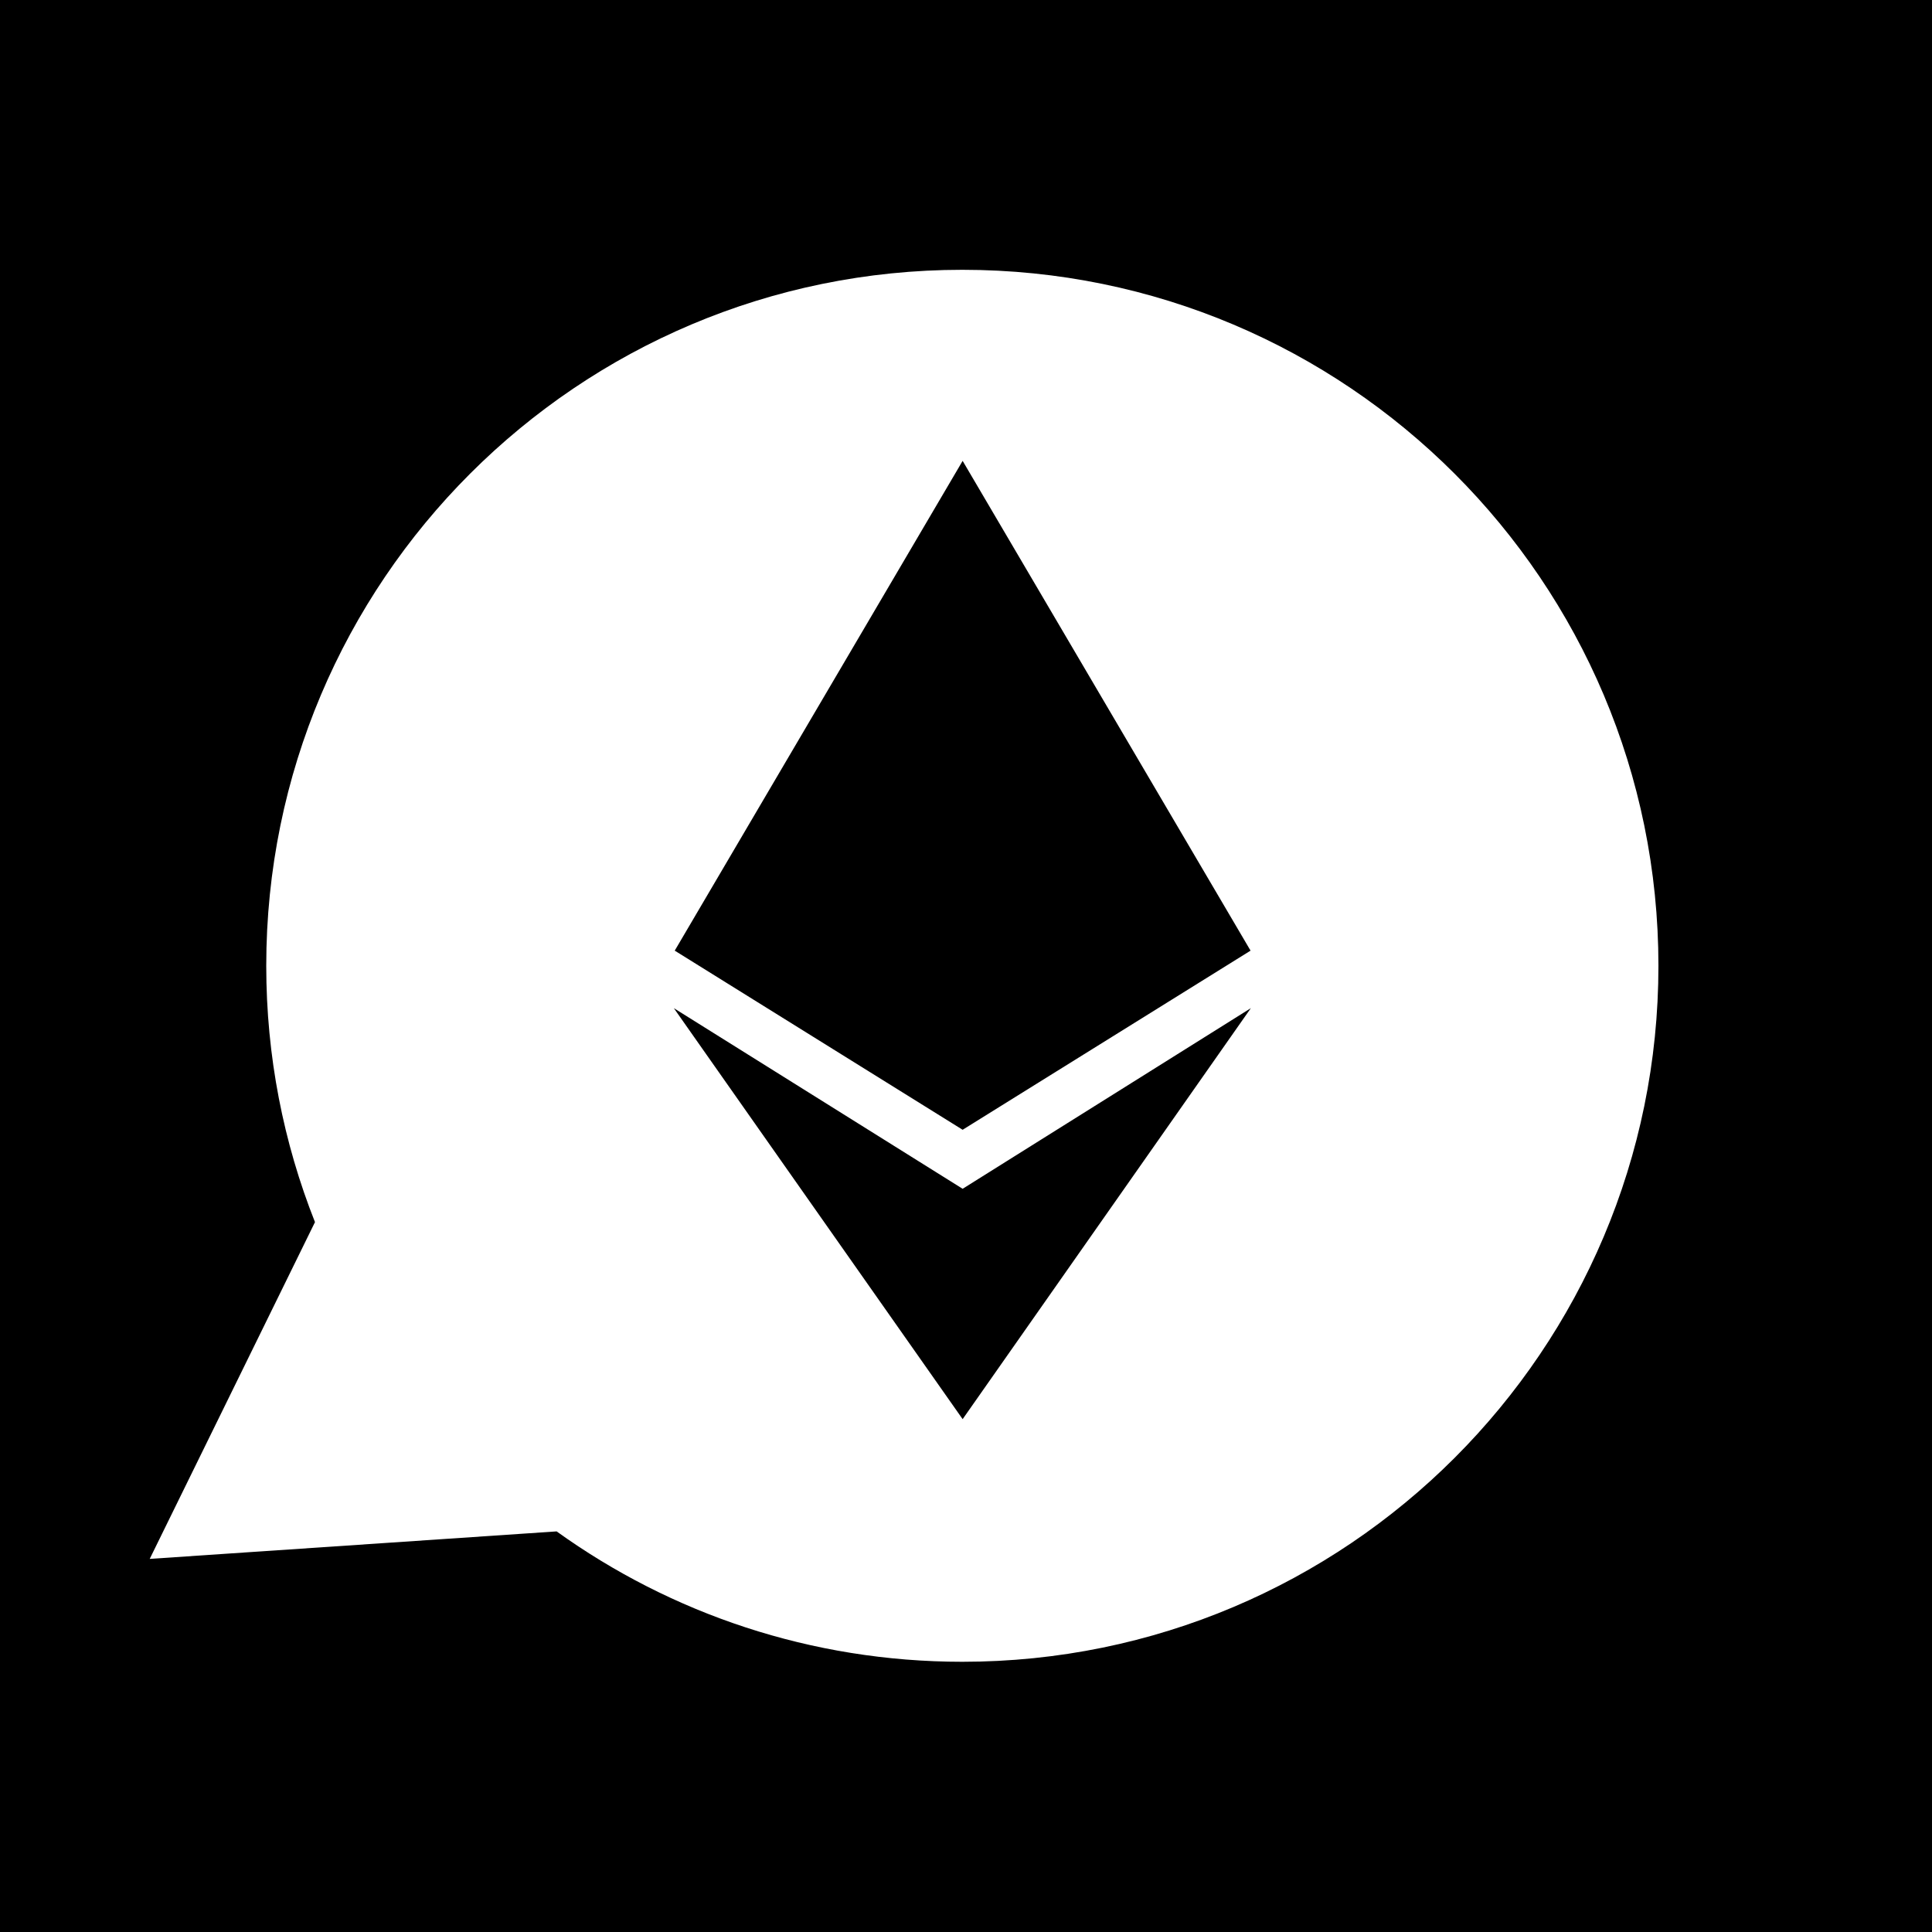 <svg width="200" height="200" viewBox="0 0 200 200" fill="none" xmlns="http://www.w3.org/2000/svg">
<rect width="200" height="200" fill="black"/>
<path fill-rule="evenodd" clip-rule="evenodd" d="M171.68 99.978C171.68 139.77 139.418 172.027 99.621 172.027C83.95 172.027 69.447 167.025 57.622 158.53L15.499 161.376L32.607 126.513C29.351 118.301 27.562 109.349 27.562 99.978C27.562 60.187 59.824 27.93 99.621 27.93C139.418 27.93 171.68 60.187 171.68 99.978ZM129.457 98.41L99.652 47.709L69.848 98.41L99.652 116.954L129.457 98.41ZM99.652 146.91L129.488 104.364L99.652 123.063L69.755 104.364L99.652 146.91Z" fill="white"/>
</svg>
